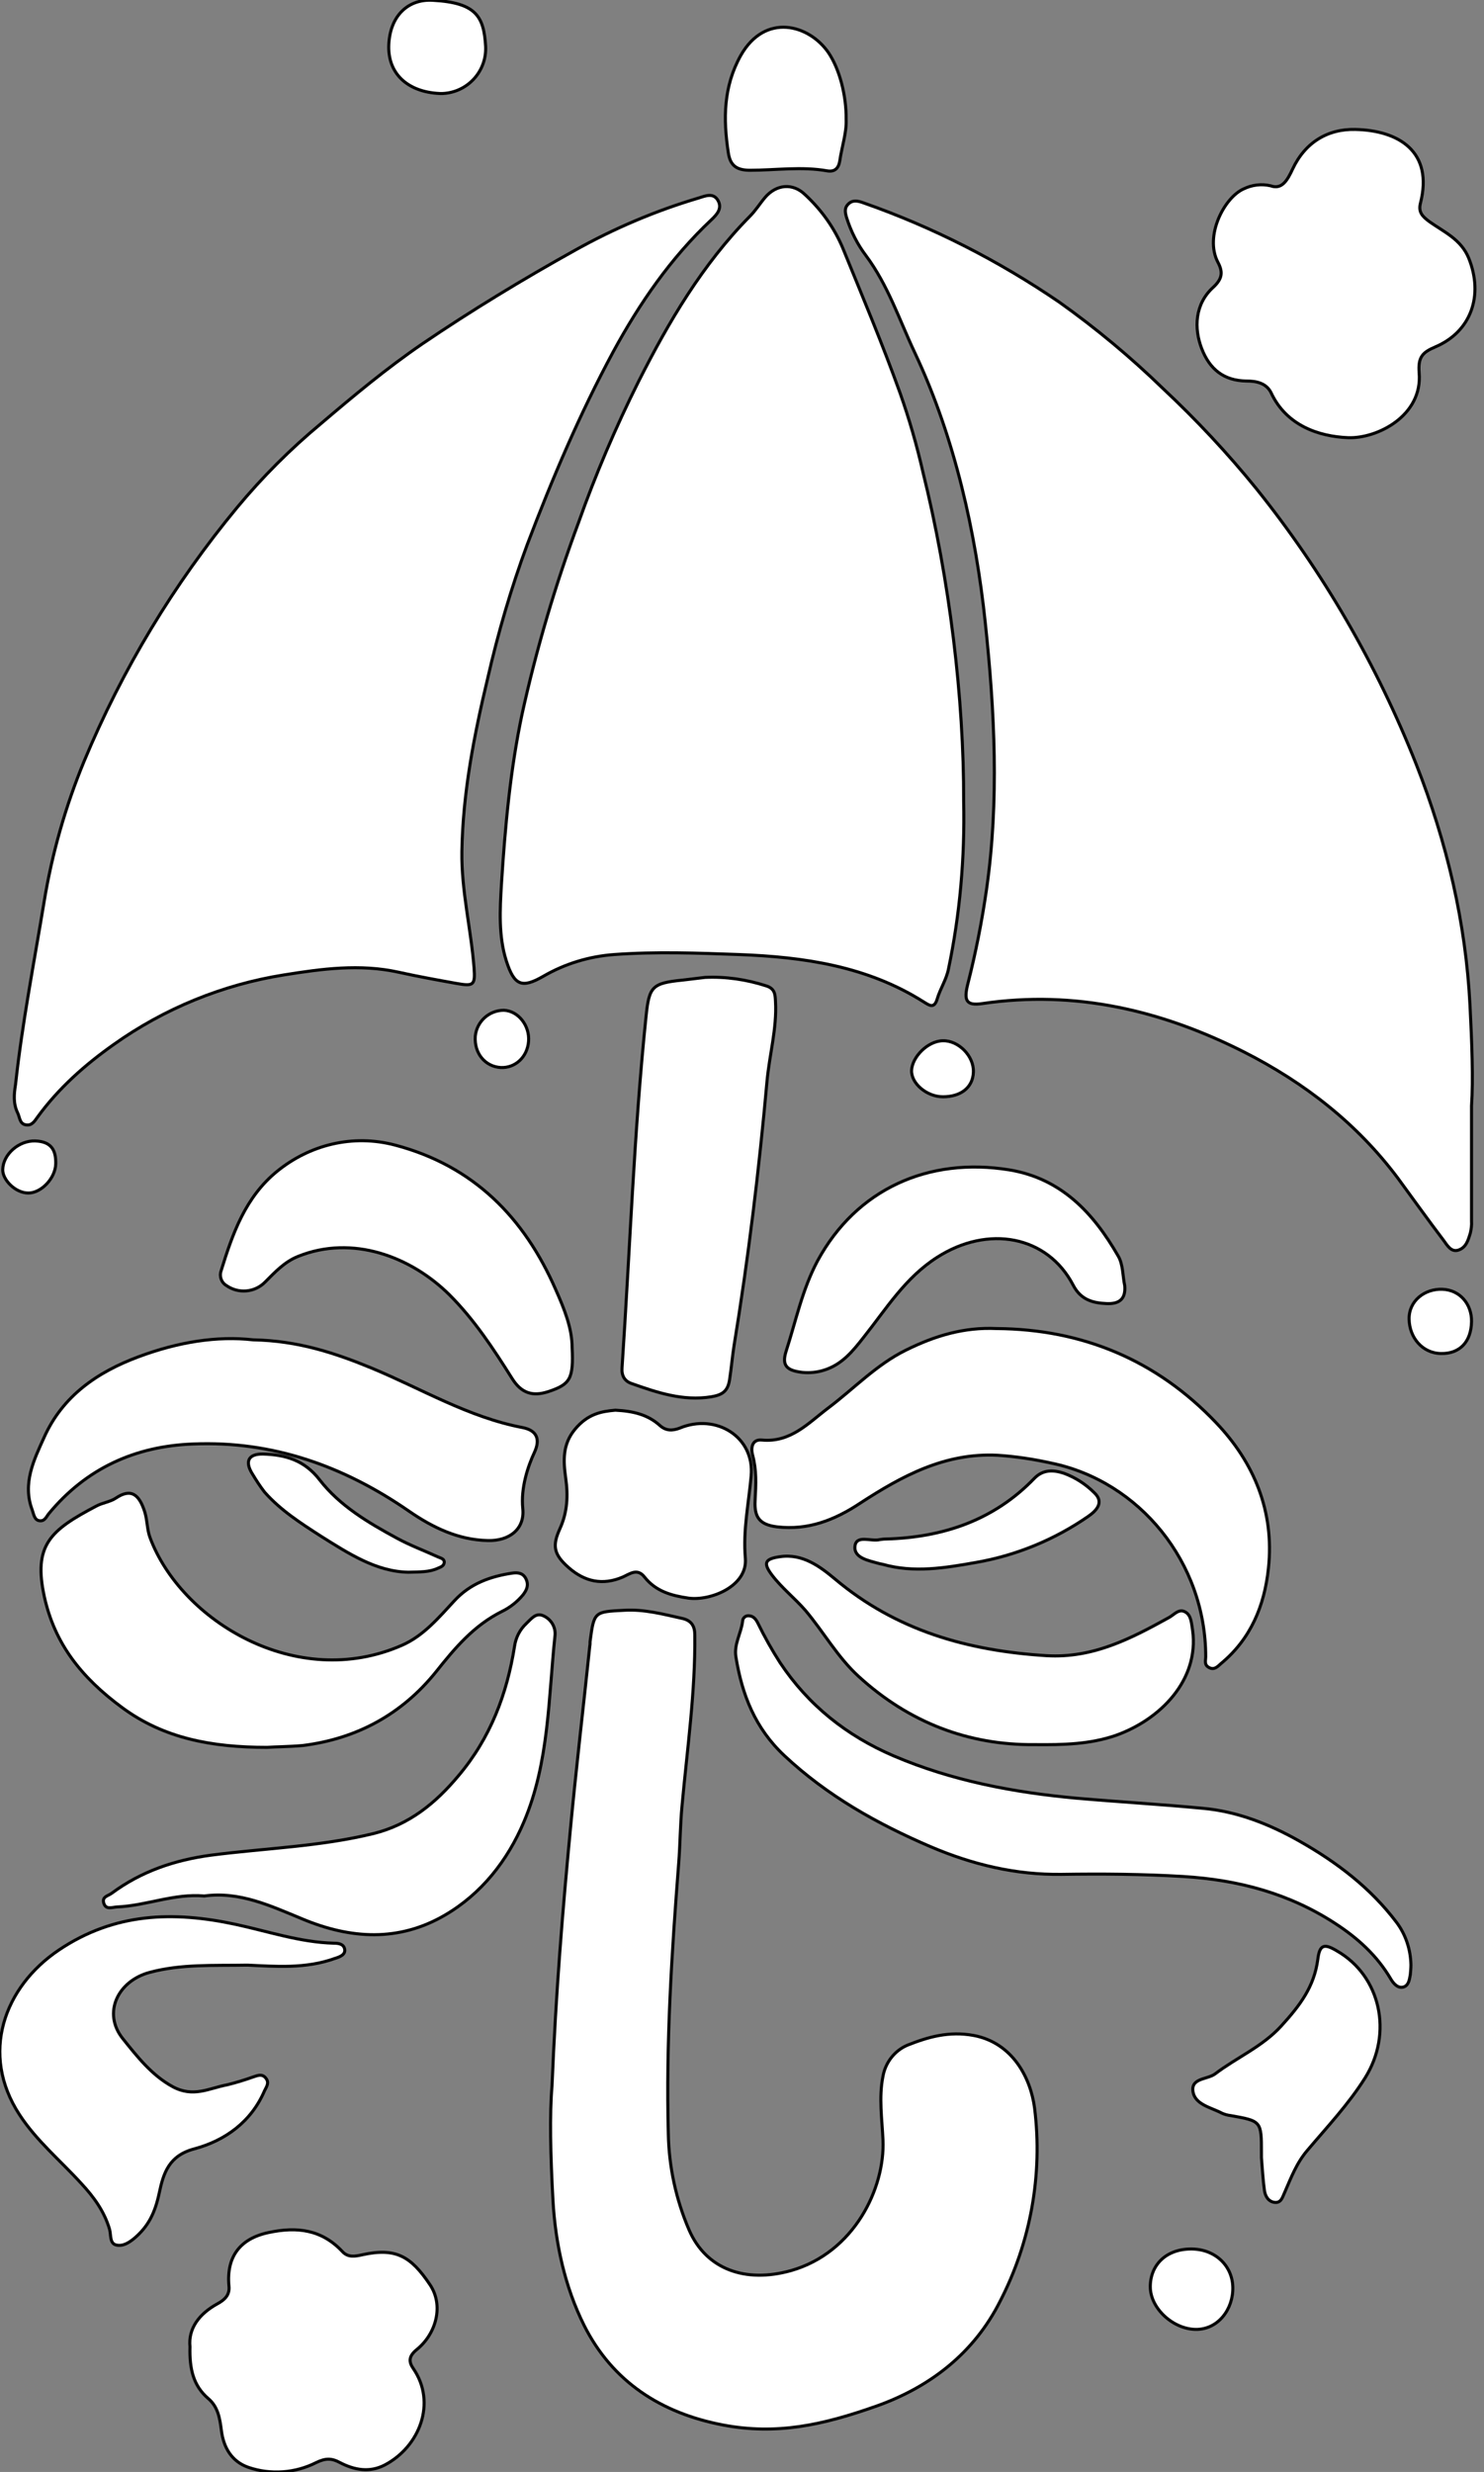 <?xml version="1.0" encoding="utf-8"?>
<!-- Generator: Adobe Illustrator 21.0.0, SVG Export Plug-In . SVG Version: 6.00 Build 0)  -->
<svg version="1.1" id="图层_1" xmlns="http://www.w3.org/2000/svg" xmlns:xlink="http://www.w3.org/1999/xlink" x="0px" y="0px"
	 viewBox="0 0 487.4 811.6" style="enable-background:new 0 0 487.4 811.6;" xml:space="preserve">
<rect x="0" y="0" width="487.4" height="811.6" fill="#808080" stroke="none"/>
<style type="text/css">
	.st0{fill:#FFFFFF;stroke:#000000;stroke-miterlimit:10;}
</style>
<title>Anime10_13_197</title>
<g>
	<path id="X05E8E2M2Color11" class="st0" d="M483.3,363.1c0,14.8,0,26.3,0,37.8c0.1,1.3-0.1,2.7-0.4,4c-0.7,2.2-1.3,4.6-3.8,5.5
		s-3.8-1.6-5-3.2c-5.1-6.7-10-13.6-15-20.4c-13.4-17.9-30.6-31.3-50.5-41.4c-27.1-13.7-55.5-20.4-86-15.9c-5.4,0.8-6.1-1.1-4.7-6.6
		c2.6-10.2,4.6-20.4,6.1-30.8c4.2-29.2,2.7-58.5-0.4-87.7s-9.9-60.5-23.1-88.5c-5.1-10.8-8.8-22.2-16.1-32
		c-2.8-3.7-4.9-7.9-6.3-12.3c-0.5-1.7-0.9-3.2,0.5-4.6s3.1-1.1,5-0.4c22.8,8,44.4,19,64.3,32.6c12.1,8.6,23.5,18.1,34.1,28.4
		c10.9,10.2,21.2,21.2,30.6,32.8c22,27.4,39.7,58,52.6,90.7c10,25.5,16.2,51.7,17.6,79C483.4,342.1,483.9,354.3,483.3,363.1z"/>
	<path id="X78D111M2Color15" class="st0" d="M316.5,263.1c0.4,18.5-1.2,37-5,55.1c-0.7,3.5-2.7,6.4-3.7,9.8s-2.7,2-4.5,0.9
		c-18.5-11.7-39.3-14.7-60.6-15.5c-13.7-0.5-27.3-1-41,0c-8.2,0.6-16.1,3-23.2,7.1c-7.1,4.1-9.6,3.1-12.2-5s-2.1-16.9-1.6-25.3
		c1.2-18.8,2.9-37.5,6.8-55.9c4.7-21.3,10.9-42.3,18.5-62.7c5.6-15.8,12.2-31.3,19.7-46.3c9.9-19.6,21-38.5,36.6-54.3
		c1.9-1.9,3.3-4.2,5-6.2c3.7-4.3,9.1-4.8,13.1-0.9c5.4,5,9.7,11,12.5,17.8c6.4,15.7,13,31.4,18.7,47.3c3,8.5,5.5,17.1,7.5,25.9
		C311.9,190.4,316.6,229.4,316.5,263.1z"/>
	<path id="XFF3366M2Color4" class="st0" d="M5.1,356.1c2.2-20.2,6.1-40.1,9.4-60.1c2.6-15.8,7-31.2,13.1-46
		c12.5-30.1,29.5-58.3,50.3-83.4c8.3-10,17.5-19.2,27.5-27.5c10.8-9.2,21.6-18.2,33.3-26.2c16.2-11,33-21.2,50.1-30.7
		c12.9-7.2,26.5-13,40.7-17.2c2.2-0.7,4.8-1.8,6.3,0.8c1.5,2.6-0.3,4.6-2.2,6.4c-13.3,12.5-23.5,27.3-32.2,43.3
		c-11,20.4-20,41.6-28.2,63.2c-5.3,14.3-9.6,29-13,43.9c-4.5,18.8-8.2,37.7-8.5,57c-0.2,12.8,3,25.4,4,38.2c0.4,5.6-0.1,6.1-5.7,5.1
		s-12.8-2.3-19.1-3.7c-12.7-2.8-25.2-1.1-37.7,0.9c-20.1,3.2-39.2,11-55.8,22.8c-9.5,6.7-18.2,14.4-25.1,23.9
		c-1,1.4-1.9,2.9-3.9,2.5s-1.9-2.5-2.6-3.9C4.3,362.3,4.6,359.2,5.1,356.1z"/>
	<path id="XE51F1FM1Gra6OT28_1_" class="st0" d="M181.3,684.9c1.3-31.2,3.5-57.6,6-83.9c1.9-20.2,4.3-40.4,6.4-60.5
		c0.1-0.5,0.1-1,0.1-1.5c1.3-9.9,1.4-9.8,11.2-10.3c6.6-0.4,12.9,1.3,19.2,2.7c2.9,0.7,4,2.5,4,5.4c0.2,18.8-2.5,37.4-4.2,56.1
		c-0.6,6.3-0.6,12.6-1.1,18.9c-2.3,29.6-4.2,59.1-3.4,88.8c0.2,10.8,2.5,21.5,6.8,31.5c5.6,13,18.5,17.6,33.5,13.4
		c20.7-5.9,30.9-27,30.2-42.9c-0.3-6.9-1.4-13.9,0-20.9c0.8-4.5,3.8-8.4,8-10.2c6.8-2.7,13.7-4.7,21.8-3.2
		c12.7,2.4,18.7,13.8,20,23.9c2.7,21.8-1.3,44-11.4,63.5c-8.5,16.8-22.8,28-40.6,34.3s-32.8,9.5-50.3,6.2
		c-20.4-3.9-36.3-14.2-45.6-32.6c-6.4-12.8-9.5-27-10.3-41.4S180.5,694.1,181.3,684.9z"/>
	<path id="XF37FFFM2Gra1OT20_3_" class="st0" d="M327.3,436.2c28.3,0.2,52.6,10.4,72.1,30.9c12.5,13.1,19.2,29.2,17.2,47.8
		c-1.3,12.3-5.8,23.2-15.6,31.3c-1.1,1-2.2,2.2-3.9,1.3s-1.1-2.3-1.1-3.6c0-30.9-21.7-57.5-50.6-63.5c-5.8-1.3-11.7-2.2-17.7-2.6
		c-17.3-0.9-31.5,6.8-45.3,15.8c-8.3,5.5-17.1,8.9-27.2,7.7c-5.6-0.7-7.5-3-7.2-8.6s0.5-10-0.8-14.9c-0.7-2.6-0.1-5.3,3-5
		c9.5,0.9,15.3-5.6,21.8-10.5c8.5-6.4,15.8-14.2,25.5-19S316.7,435.7,327.3,436.2z"/>
	<path id="X0069A9M2Gra3OT12_1_" class="st0" d="M417.3,61c3.8,1.4,5.6-2,7.2-5.4c4.1-8.8,11.5-13.3,20.6-13.1
		c14.2,0.3,25.8,7.2,21.4,24.3c-0.7,2.9,0.7,4.3,3,6c4.8,3.4,10.4,5.8,12.9,12c4.9,12.2,0.8,24.1-11,29.1c-4.2,1.8-5.7,3.3-5.3,8.5
		c1.2,14.1-13.8,21.7-23.4,21.3s-20.2-4-25.2-14.7c-1.6-3.3-5-3.9-8.1-3.9c-7.5-0.1-12.1-3.9-14.7-10.6s-2.3-14.7,3.8-20.2
		c3-2.8,3.2-5,1.5-8.2c-4.5-8.6,2.1-21.3,8.5-24.1C411.2,60.7,414.3,60.3,417.3,61z"/>
	<path id="XF37FFFM2Gra1OT20_2_" class="st0" d="M83.1,439.9c15,0.3,27.1,4.4,39,9.3c16.4,6.8,31.7,16.1,49.5,19.5
		c4.6,0.9,6,3.7,3.9,8.2s-4.5,11.6-3.8,18.4s-4.5,10.7-11.5,10.5c-9.7-0.2-18.1-4.3-25.8-9.6c-21.4-14.8-44.8-23.2-71-22.1
		c-19,0.7-35.1,8-47.4,22.9c-0.8,1-1.3,2.5-3,2.3s-1.9-2.1-2.4-3.5c-3.3-8.7,0.5-16.4,3.9-23.9c6.1-13.6,17.5-21.4,30.9-26.4
		S71.4,438.6,83.1,439.9z"/>
	<path id="XE51F1FM1Gra6OT28" class="st0" d="M231.6,320.9c6.8-0.3,13.6,0.7,20.1,2.8c2.8,0.9,2.9,2.8,3,5.1
		c0.5,8.9-2,17.5-2.8,26.3c-2.6,29-6.1,57.9-10.8,86.6c-0.6,3.8-0.9,7.6-1.5,11.4s-2.5,4.9-6,5.5c-9.3,1.5-17.8-1.4-26.3-4.4
		c-2.2-0.8-3.2-2.6-3-5.1c2.6-38.5,3.9-77.1,7.9-115.5c1-9.7,2-10.8,11.9-11.8L231.6,320.9z"/>
	<path id="XF37FFFM2Gra1OT20_1_" class="st0" d="M87.7,573.7c-18.3,0-33.9-3-47.5-13S18,539.6,14.6,524.4c-3.8-17.2,2-22,17-29.9
		c2-1.1,4.6-1.4,6.4-2.6c4.9-3.3,7.7-1.5,9.6,4.7c0.8,2.7,0.7,5.7,1.7,8.3c10.1,27.1,48,50.5,82.7,35.3c7.1-3.1,12.1-9.1,17.3-14.7
		s11.7-7.9,18.9-9c2-0.3,3.7,0,4.6,2s0.2,3.5-1,5.1c-1.9,2.3-4.3,4.2-7,5.5c-9.2,4.6-15.4,12-21.6,19.8c-11.2,13.9-26,22-43.8,24.2
		C94.9,573.5,90.4,573.5,87.7,573.7z"/>
	<path id="XF37FFFM2Gra4OT20_5_" class="st0" d="M463.4,645.1c0,1.1-0.1,2.1-0.2,3.2c-0.3,1.6-0.5,3.6-2.3,4.1s-3.3-1.2-4.2-2.8
		c-4.5-7.6-10.8-13.3-18.2-18.1c-15.2-9.9-31.9-14.3-49.9-15.4c-13.3-0.8-26.6-0.9-39.9-0.7c-15.1,0.2-29.3-3.2-43.1-9.1
		c-17.5-7.5-33.9-16.7-48-29.9c-9.6-9-13.9-20-15.9-32.4c-0.7-4.1,1.7-7.7,2.2-11.7c0-1,0.9-1.9,2-1.8h0.1c1.5,0.1,2.3,1.2,2.9,2.4
		c2.2,4.5,4.6,8.8,7.3,13c9.3,14,21.9,24,37.3,30.6c19.2,8.2,39.4,12,60.1,13.9c13.8,1.2,27.6,2,41.3,3.3c11.4,1,22,5.2,31.9,10.8
		c12.2,6.9,23.3,15.3,31.9,26.7C461.7,635.2,463.3,640.1,463.4,645.1z"/>
	<path id="X0069A9M2Gra3OT12" class="st0" d="M62.4,770.5c-0.6-6,3-10.8,9-14.1c2.4-1.3,4.1-2.9,3.8-5.8c-0.9-9.6,3.6-15.6,13-17.6
		s17.5-1,24.3,6.3c1.9,2,4.2,1.5,6.5,1c10.9-2.4,15.9,0.4,22.2,9.8c4.6,6.8,2.1,16.1-4.3,21.3c-2.7,2.2-2.7,4-1.2,6.2
		c7.8,11.3,2.1,25.7-9.3,31.7c-5,2.6-10,1.7-14.8-0.8c-2.6-1.4-4.6-1.5-7.7,0c-6.9,3.5-15,4.1-22.3,1.6c-5.5-1.9-8.2-6.5-8.9-12.2
		c-0.5-3.9-1.1-7.7-4.3-10.4C63.5,783.3,62.2,777.8,62.4,770.5z"/>
	<path id="XF37FFFM2Gra4OT19_1_" class="st0" d="M81.3,645.2c-11.4,0.2-21.8-0.4-32.2,2.4s-15.5,13.3-8.8,21.7
		c4.8,6,9.6,12.1,16.4,15.8s12,0.5,17.9-0.6c2.9-0.7,5.8-1.6,8.6-2.6c1.5-0.5,2.9-1.1,4.1,0.4s0.3,2.7-0.4,4.1
		c-4.4,10.3-13,16.4-23,19.1c-8.4,2.2-10.2,7.9-11.6,14.5s-3.6,11-8.2,14.9c-1.7,1.4-3.7,2.7-5.9,2.2s-1.7-3.2-2.2-5.1
		c-1.7-5.9-5.2-10.7-9.3-15.1c-6.8-7.5-14.7-14-20.3-22.6c-13-19.9-5.2-41.9,13-54.1s37.4-12.8,57.9-8.4c10.7,2.3,21.2,5.9,32.3,6.2
		c1.5,0,3.3,0.2,3.6,2s-1.6,2.5-3.2,3C100.3,646.5,90.3,645.6,81.3,645.2z"/>
	<path id="XF37FFFM2Gra4OT20_4_" class="st0" d="M187.9,442.4c0.5,10.3-0.6,12.1-7.8,14.5c-5.2,1.7-8.9,0.5-11.9-4.3
		c-6.1-9.7-12.4-19.3-20.6-27.5c-12.6-12.5-31.8-19.8-49.7-12.6c-4.5,1.8-7.6,5.2-10.9,8.5c-3.4,3.4-8.7,3.8-12.6,1.1
		c-1.7-1-2.4-3-1.8-4.8c3.8-12.3,8-24.3,18.5-32.8s24.6-12.3,38.8-8.5c25.6,6.8,42.3,23.7,52.7,47.6
		C185.4,429.9,187.9,436.2,187.9,442.4z"/>
	<path id="XF37FFFM2Gra4OT20_3_" class="st0" d="M67.1,622.5c-9.9-0.9-19,3.2-28.7,3.6c-1.6,0.1-3.6,1-4.3-1.2s1.4-2.4,2.6-3.3
		c9.7-7.2,20.7-10.9,32.6-12.5c17.8-2.3,35.8-2.8,53.4-7.1c11.7-2.9,20.4-10,27.9-19c10.4-12.3,15.9-26.7,18.4-42.5
		c0.4-2.8,1.7-5.4,3.8-7.4c1.6-1.5,3.1-3.6,5.4-2.7c2.6,1,4.3,3.6,4.1,6.4c-2.2,20.6-1.9,41.7-10.2,61.3c-5.4,12.8-14,23.7-26,30.7
		c-15.1,8.8-30.9,7.9-46.9,1.2C89,625.8,78.7,620.9,67.1,622.5z"/>
	<path id="XF37FFFM2Gra1OT20" class="st0" d="M339.6,572.8c-21.4,0.2-41-7.2-57.6-22.4c-6.9-6.3-11.5-14.6-17.5-21.7
		c-3.5-4-7.7-7.3-10.9-11.5s-2.2-5.4,2.6-6.1c7.4-1.1,13.2,3.3,18,7.3c20.2,17,43.7,23.6,69.5,25.2c15.3,0.9,27.7-5.6,40.2-12.5
		c1.7-0.9,3.2-3,5.3-1.9s2.1,3.8,2.5,6.1c2.2,16.3-10.6,29.3-25.3,34.5C357.9,572.7,349.4,572.9,339.6,572.8z"/>
	<path id="XF37FFFM2Gra4OT20_2_" class="st0" d="M369.4,422.1c0.4,4.5-1.9,6.1-6,5.9s-8.3-1-10.9-6c-8.5-16.4-28-19.9-44.7-9.2
		c-10.5,6.7-16.7,16.9-24.1,26.2c-3.6,4.6-7.2,9.1-13.2,10.9c-2.2,0.7-4.6,0.9-6.9,0.7c-5.3-0.6-6.9-2.3-5.4-7
		c3.2-9.9,5.3-20.2,10.3-29.6c12.8-23.6,36.4-34.2,63-29.9c17,2.8,27.6,14.1,35.7,28.2C368.9,415.1,368.7,418.9,369.4,422.1z"/>
	<path id="XF37FFFM2Gra2OT20" class="st0" d="M202.1,463c6,0.3,10.7,1.5,14.6,5c2,1.8,4.1,1.8,6.5,0.9c12-5,24.7,2.9,23.5,15.7
		c-0.8,9-2.7,17.7-1.9,27c0.8,9.3-11.6,14.1-18.7,13.1c-5.5-0.8-10.7-2.2-14.4-6.9c-2.4-3.1-4.9-1-7.2,0c-6.6,2.8-12.4,1.5-17.6-3
		s-5.5-7.4-3-12.9s2.7-10.9,1.9-16.6s-1.1-11.1,3.1-16.1S197.5,463.4,202.1,463z"/>
	<path id="XF37FFFM2Gra4OT19" class="st0" d="M414.3,708.3c0-0.5,0-1,0-1.5c0-10.4,0-10.4-10.1-12.2c-1-0.1-2-0.4-2.9-0.8
		c-3.6-1.9-8.9-2.8-9.5-7.2s4.8-3.8,7.3-5.7c7.1-5.4,15.5-8.9,21.7-15.7s10.8-12.9,12-21.8c0.6-5,2.1-5.4,6.4-2.8
		c14.2,8.2,18.4,26.9,9.1,41.7c-5.5,8.7-12.4,16-18.9,23.7c-3.6,4.2-5.4,9.1-7.5,13.9c-0.7,1.5-1.1,3.4-3.2,3.2s-3.1-2-3.4-3.8
		c-0.5-3.6-0.7-7.3-1-10.9V708.3z"/>
	<path id="XFF00FFM1Color11" class="st0" d="M277.9,39.2c0.2,4.3-1.4,8.9-2.1,13.7c-0.4,2.4-1.7,3.6-4.1,3.2
		c-8.4-1.5-16.9-0.2-25.4-0.2c-4.3,0-6.5-1.5-7.1-5.8c-1.7-11.1-1.6-21.7,4.1-31.9c8-14.1,22.4-10.2,28.8-0.9
		C275.8,22.8,278,31.5,277.9,39.2z"/>
	<path id="XF37FFFM2Gra4OT20_1_" class="st0" d="M290.9,505.3c18.7-0.5,35.5-6.1,48.8-19.9c2.9-3,6.3-2.8,9.7-1.7
		c3.8,1.4,7.2,3.6,10,6.4c3.3,3.1,0.8,5.8-1.9,7.7c-11.1,7.7-23.7,12.9-37,15.2c-10.1,1.8-20.4,3.5-30.6,0.6l-1-0.2
		c-3.5-1-8.5-1.8-8.1-5.7s5.3-1.5,8.1-2.2C289.6,505.4,290.2,505.3,290.9,505.3z"/>
	<path id="XF37FFFM2Gra4OT20" class="st0" d="M134.1,516.2c-10.6-0.2-19.7-6.2-28.8-11.9c-6.5-4.2-13.1-8.4-18.4-14.4
		c-1.4-1.8-2.7-3.8-3.9-5.8c-2.7-4.2-1.5-6.8,3.4-6.7c7.3,0.2,13.6,2,18.6,8.5c6.6,8.5,15.9,14,25.3,19.1c4.4,2.4,9,4.1,13.6,6.2
		c0.9,0.4,2.1,0.6,2,1.8s-1.2,1.5-2.1,1.9C141,516.2,138,516.1,134.1,516.2z"/>
	<path id="XFF00FFM2Gra3Co7_5_" class="st0" d="M144.4,30.7c-10.7-0.5-17.2-6.7-16.7-16.2s6.5-14.9,14.5-14.4
		c14.4,0.8,16.7,5.5,17.3,15.1c0.4,8.2-5.9,15.1-14.1,15.5C145.1,30.7,144.7,30.7,144.4,30.7z"/>
	<path id="XFF00FFM2Gra3Co7_4_" class="st0" d="M391,738.4c7.9-0.1,13.7,5.3,13.9,12.5s-4.8,14-12.2,13.9s-14.9-6.9-14.9-14
		S382.9,738.5,391,738.4z"/>
	<path id="XFF00FFM2Gra3Co7_3_" class="st0" d="M483.3,433.9c-0.1,6.6-3.8,10.6-10,10.5s-10.4-5.3-10.5-11.3s5.1-10,10.9-9.8
		S483.4,428.2,483.3,433.9z"/>
	<path id="XFF00FFM2Gra3Co7_2_" class="st0" d="M309.7,360.1c-5.3,0-10.5-4.4-10.3-8.7s5.2-9.6,10.3-9.7s10.2,5,10,10.3
		S315.3,360.1,309.7,360.1z"/>
	<path id="XFF00FFM2Gra3Co7_1_" class="st0" d="M164.5,350.5c-5.2-0.3-8.8-4.7-8.4-10.3c0.5-4.8,4.5-8.5,9.4-8.5
		c4.7,0.2,8.5,5,8.1,10.2S169.2,350.7,164.5,350.5z"/>
	<path id="XFF00FFM2Gra3Co7" class="st0" d="M18.3,382.1c-0.1,4.7-4.7,9.6-9,9.6s-8.5-4.4-8.4-7.7c0.1-5,5.3-9.6,10.7-9.4
		S18.4,377.8,18.3,382.1z"/>
</g>
</svg>
